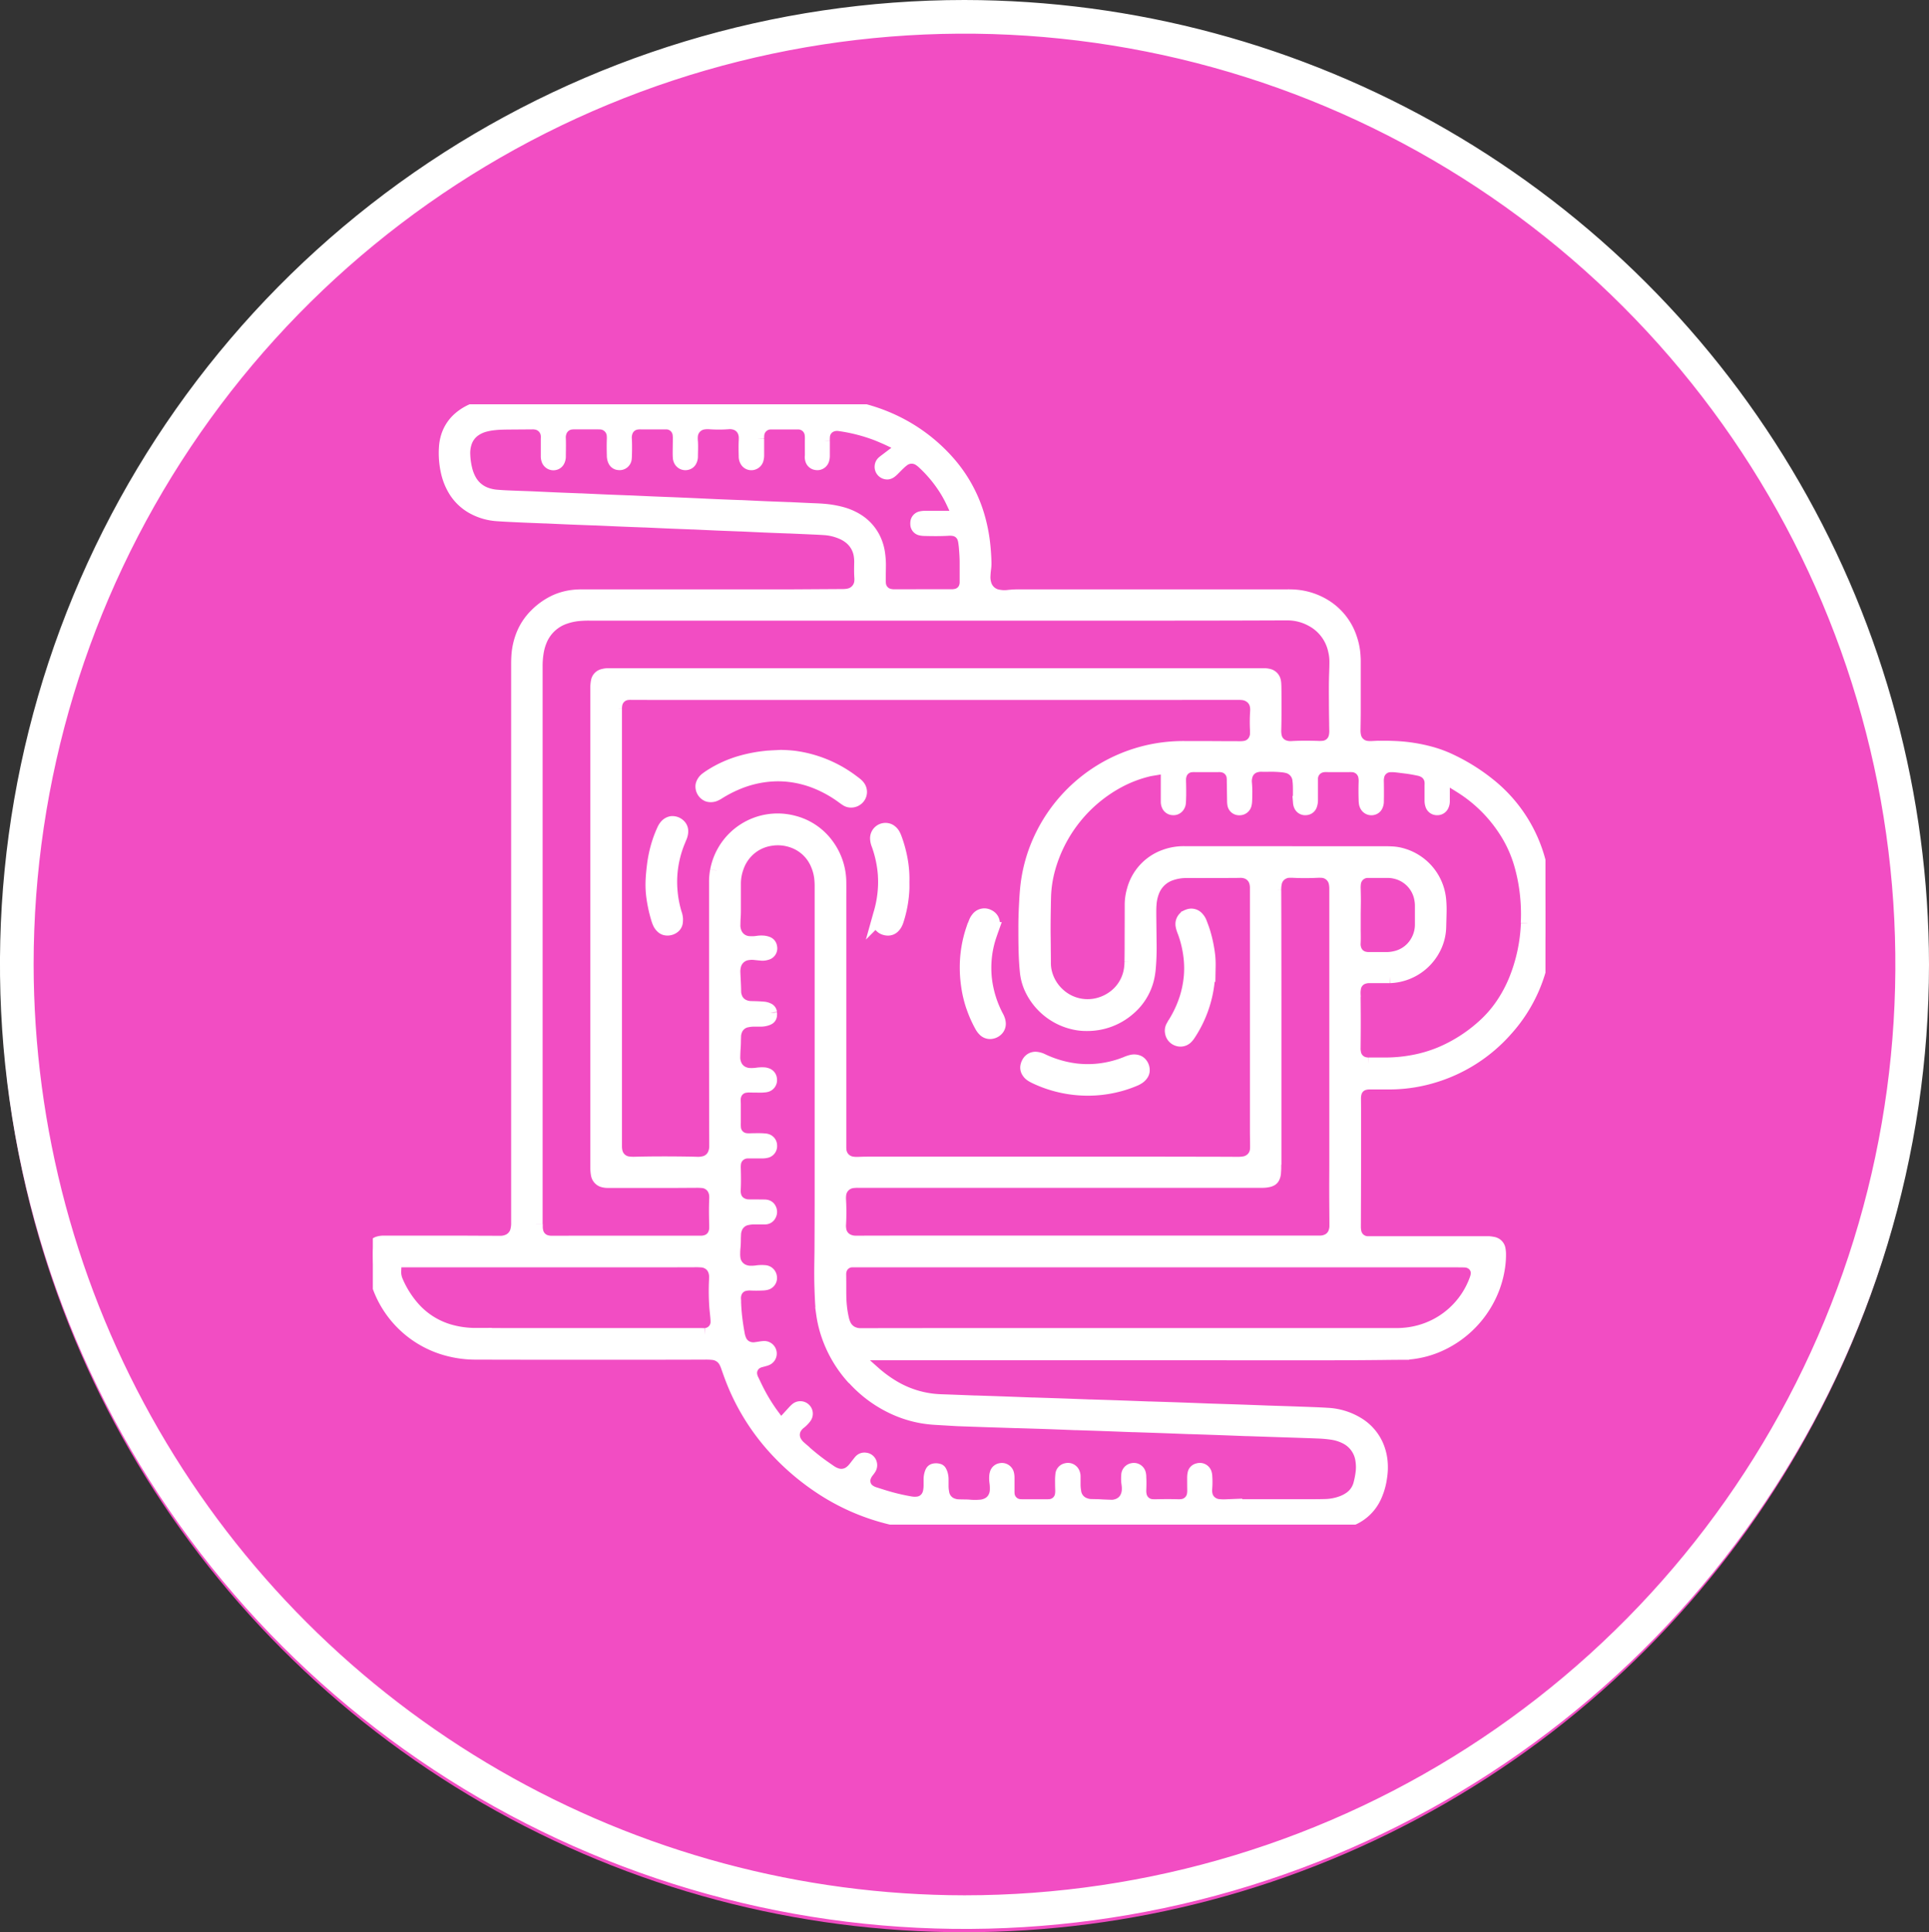 <svg xmlns="http://www.w3.org/2000/svg" xmlns:xlink="http://www.w3.org/1999/xlink" width="145.182" height="145.432" viewBox="0 0 145.182 145.432">
  <rect x="0" y="0" width="145.182" height="145.432" fill="#333333" stroke="none"/>
  <defs>
    <clipPath id="clip-path">
      <path id="Trazado_189538" data-name="Trazado 189538" d="M2.531,72.592a70.06,70.06,0,1,1,70.061,70.061A70.141,70.141,0,0,1,2.531,72.592M72.592,0a72.592,72.592,0,1,0,72.59,72.592A72.674,72.674,0,0,0,72.592,0Z" fill="#fff"/>
    </clipPath>
    <clipPath id="clip-path-2">
      <rect id="Rectángulo_60518" data-name="Rectángulo 60518" width="88.255" height="84.32" fill="#fff" stroke="#fff" stroke-width="1"/>
    </clipPath>
  </defs>
  <g id="Grupo_199198" data-name="Grupo 199198" transform="translate(5837.061 7250.432)">
    <circle id="Elipse_4054" data-name="Elipse 4054" cx="72.5" cy="72.5" r="72.5" transform="translate(-5837 -7250)" fill="#f24dc3"/>
    <g id="Grupo_199160" data-name="Grupo 199160" transform="translate(-6382 -11059)">
      <g id="Grupo_199118" data-name="Grupo 199118" transform="translate(544.939 3808.568)">
        <g id="Grupo_172087" data-name="Grupo 172087" clip-path="url(#clip-path)">
          <rect id="Rectángulo_49153" data-name="Rectángulo 49153" width="180.135" height="180.136" transform="translate(-39.16 11.468) rotate(-16.323)" fill="#fff"/>
        </g>
      </g>
      <g id="Grupo_199133" data-name="Grupo 199133" transform="translate(573 3838.998)">
        <g id="Grupo_199136" data-name="Grupo 199136" transform="translate(0 0.002)" clip-path="url(#clip-path-2)">
          <path id="Trazado_208203" data-name="Trazado 208203" d="M88.253,38.085a16.794,16.794,0,0,0-.14-1.951,13.218,13.218,0,0,0-.325-1.666,10.955,10.955,0,0,0-3.782-5.841,14.521,14.521,0,0,0-3.013-1.865,8.912,8.912,0,0,0-1.277-.474,12.2,12.2,0,0,0-2.918-.451c-.532-.023-1.064-.018-1.6.009a2.282,2.282,0,0,1-.385-.014,1.073,1.073,0,0,1-.936-.867,1.924,1.924,0,0,1-.041-.435c.007-.481.016-.962.016-1.442q0-1.855,0-3.71c0-.112,0-.223-.009-.335a4.969,4.969,0,0,0-.271-1.437,4.53,4.53,0,0,0-1.814-2.367,4.956,4.956,0,0,0-2.442-.8c-.18-.012-.36-.011-.541-.011l-20.117,0a7.461,7.461,0,0,0-.823.042,2.379,2.379,0,0,1-.769-.027,1.257,1.257,0,0,1-1.012-.916,1.815,1.815,0,0,1-.07-.611c.009-.18.022-.36.047-.539a3.039,3.039,0,0,0,.027-.488c-.01-.429-.04-.857-.084-1.285a12.111,12.111,0,0,0-.322-1.8,10.653,10.653,0,0,0-2.193-4.267A12.68,12.68,0,0,0,39.839,1.6,13.1,13.1,0,0,0,34.618.068C34.114.023,33.607.005,33.1.006q-3.4,0-6.8,0L15.2,0l-4.662,0-.309,0a10.124,10.124,0,0,0-1.386.1,5.849,5.849,0,0,0-.978.219,3.7,3.7,0,0,0-1.322.725,2.979,2.979,0,0,0-.9,1.327,3.465,3.465,0,0,0-.168.883,6.4,6.4,0,0,0,.152,1.867,4.568,4.568,0,0,0,.509,1.287,3.66,3.66,0,0,0,1.5,1.414,4.37,4.37,0,0,0,1.7.475c.625.046,1.251.07,1.877.1.583.027,1.167.047,1.75.071l.077,0c.6.027,1.2.056,1.8.08.618.025,1.235.047,1.853.07l.077,0c.609.027,1.218.055,1.827.081s1.2.047,1.8.07l.077,0c.6.027,1.2.056,1.8.081.583.025,1.167.046,1.75.069l.077,0c.583.027,1.166.055,1.749.08s1.184.047,1.776.07l.077,0c.575.027,1.149.055,1.724.08.6.026,1.2.047,1.8.07l.077,0q.991.044,1.981.088.373.017.746.042a3.943,3.943,0,0,1,1.268.313,2.544,2.544,0,0,1,.618.366,2.108,2.108,0,0,1,.78,1.377,3.123,3.123,0,0,1,.031.513c-.007.369-.016.738.01,1.107a1.714,1.714,0,0,1,0,.283,1.134,1.134,0,0,1-.908,1.051,2.3,2.3,0,0,1-.511.047L31.35,14.43l-5.435,0H18.574l-2.808,0a5.5,5.5,0,0,0-.847.055,4.464,4.464,0,0,0-1.181.345,5.075,5.075,0,0,0-1.464,1.035,4.4,4.4,0,0,0-1.01,1.538,5.1,5.1,0,0,0-.336,1.528c-.014.214-.019.429-.019.644q0,3.607,0,7.214,0,6.776,0,13.551,0,1.868,0,3.736t0,3.736q0,2.576,0,5.153,0,3.027,0,6.054,0,.863,0,1.726c0,.3,0,.6,0,.9a2.062,2.062,0,0,1-.052.486,1.14,1.14,0,0,1-.786.877,1.35,1.35,0,0,1-.4.074c-.1,0-.206,0-.309,0-1.056,0-2.112-.01-3.168-.011q-2.189,0-4.379,0l-1,0a1.32,1.32,0,0,0-.381.051.546.546,0,0,0-.394.4A1.419,1.419,0,0,0,0,63.883,5.673,5.673,0,0,0,.073,64.91a7.935,7.935,0,0,0,.408,1.54,7.557,7.557,0,0,0,4.685,4.54,8.145,8.145,0,0,0,2.606.415q2.048.006,4.1.008,3.671,0,7.341,0l2.241,0,2.911-.006c.18,0,.361,0,.541,0a5.245,5.245,0,0,1,.694.022,1.2,1.2,0,0,1,.942.638,2.485,2.485,0,0,1,.159.379c.118.331.233.664.362.991a16.629,16.629,0,0,0,3.034,4.96,18.3,18.3,0,0,0,3.63,3.145,16.462,16.462,0,0,0,4,1.928,16.714,16.714,0,0,0,2.472.6c.4.065.8.12,1.2.16.462.045.923.083,1.387.091.223,0,.446.007.67.007l21.972.006q2.215,0,4.43,0c.481,0,.962,0,1.442,0a7.131,7.131,0,0,0,1.281-.11,4.953,4.953,0,0,0,1.059-.309,3.344,3.344,0,0,0,1.778-1.707c.066-.139.12-.284.173-.429a5.039,5.039,0,0,0,.241-1,4.726,4.726,0,0,0,.029-1.334,3.989,3.989,0,0,0-.29-1.064,3.609,3.609,0,0,0-1.478-1.67,4.82,4.82,0,0,0-2.218-.679c-.779-.049-1.561-.07-2.341-.1-.712-.026-1.424-.047-2.137-.07l-.129-.005c-.721-.027-1.441-.055-2.162-.079s-1.459-.047-2.188-.07l-.129-.005c-.712-.027-1.424-.055-2.136-.08s-1.442-.047-2.162-.07l-.1,0c-.738-.027-1.476-.056-2.213-.081-.7-.025-1.407-.046-2.111-.069l-.1,0c-.721-.027-1.441-.055-2.162-.08-.7-.025-1.407-.046-2.111-.069l-.1,0c-.712-.027-1.424-.055-2.136-.08-.695-.025-1.39-.047-2.085-.07l-.1,0c-.712-.027-1.424-.056-2.136-.081-.292-.01-.583-.017-.874-.046a7.785,7.785,0,0,1-.889-.142,7.483,7.483,0,0,1-2.3-.936,9.584,9.584,0,0,1-1.382-1.029l-1.424-1.267-.076-.07c-.034-.032-.042-.052-.024-.062a.1.1,0,0,1,.042-.02c.086,0,.172,0,.257,0h8.14l17.129,0c1.46,0,2.919.006,4.379.005,3.288,0,6.577.012,9.865-.025.507-.006,1.013-.012,1.52-.013a6.088,6.088,0,0,0,.9-.072,7.192,7.192,0,0,0,1.586-.428,7.7,7.7,0,0,0,4.378-4.559,7.454,7.454,0,0,0,.376-1.6,6.131,6.131,0,0,0,.045-.822,2.035,2.035,0,0,0-.029-.307.535.535,0,0,0-.472-.474,2,2,0,0,0-.331-.043l-.335,0-8.655,0c-.043,0-.086,0-.129,0a1,1,0,0,1-.929-.794,1.935,1.935,0,0,1-.042-.435q.01-2.563.015-5.127c0-.833,0-1.666,0-2.5,0-.026,0-.052,0-.077,0-.635,0-1.271-.008-1.906a1.611,1.611,0,0,1,.043-.409.978.978,0,0,1,.758-.758,1.521,1.521,0,0,1,.383-.038c.464,0,.927,0,1.391,0a11.493,11.493,0,0,0,3.227-.45,11.821,11.821,0,0,0,5.643-3.574,11.418,11.418,0,0,0,2.857-6.382,15.986,15.986,0,0,0,.112-1.825c0-.24,0-.481,0-.721M36.431,8.71a4.372,4.372,0,0,0-1.179-.5,7.531,7.531,0,0,0-1.292-.222c-.3-.027-.6-.037-.9-.049-.566-.024-1.132-.052-1.7-.079l-.077,0c-.609-.024-1.218-.045-1.827-.071-.566-.024-1.132-.053-1.7-.079l-.077,0c-.6-.023-1.2-.045-1.8-.071-.575-.024-1.149-.053-1.723-.079l-.18-.008-1.106-.048c-.592-.024-1.184-.045-1.776-.07s-1.183-.053-1.775-.08l-.077,0c-.6-.024-1.2-.045-1.8-.071-.583-.025-1.166-.053-1.749-.08l-.077,0c-.592-.023-1.184-.045-1.776-.07s-1.183-.053-1.775-.08l-.129-.006c-.6-.022-1.2-.042-1.8-.068-.283-.012-.566-.029-.848-.055a3,3,0,0,1-.8-.181,2.244,2.244,0,0,1-1.172-1,3.263,3.263,0,0,1-.345-.911A5.352,5.352,0,0,1,6.833,3.8a2.574,2.574,0,0,1,.126-.939A1.846,1.846,0,0,1,7.7,1.9a2.484,2.484,0,0,1,.776-.335,4.779,4.779,0,0,1,.71-.12c.42-.042.84-.042,1.26-.046l1.519-.011a1.493,1.493,0,0,1,.409.038,1.026,1.026,0,0,1,.767.93c.01.1,0,.206,0,.309,0,.412,0,.824,0,1.236a.759.759,0,0,0,.063.326.43.43,0,0,0,.592.187.391.391,0,0,0,.156-.167.712.712,0,0,0,.074-.323c0-.266.007-.532.007-.8,0-.2,0-.395-.011-.592a1.189,1.189,0,0,1,.056-.406A1,1,0,0,1,14.93,1.4a1.994,1.994,0,0,1,.308-.013q.8,0,1.6,0c.1,0,.206,0,.309.006a1.023,1.023,0,0,1,.957.946,2.416,2.416,0,0,1,.007.283c-.016.4-.012.807,0,1.21a.992.992,0,0,0,.033.28.709.709,0,0,0,.07.165.363.363,0,0,0,.3.175.412.412,0,0,0,.471-.372A2.679,2.679,0,0,0,19,3.8c.011-.4.015-.807-.007-1.21a1.285,1.285,0,0,1,.074-.532.989.989,0,0,1,.821-.656,1.933,1.933,0,0,1,.308-.014q.837,0,1.674,0c.077,0,.155,0,.232,0a.984.984,0,0,1,.952.822,2.042,2.042,0,0,1,.024.359c0,.343-.009.687-.011,1.03,0,.129,0,.258.01.386a.551.551,0,0,0,.065.247.434.434,0,0,0,.555.191.364.364,0,0,0,.2-.194.643.643,0,0,0,.07-.272c0-.4.03-.807-.005-1.21a2.217,2.217,0,0,1,0-.36,1.085,1.085,0,0,1,.955-.994,1.954,1.954,0,0,1,.411-.016,9.584,9.584,0,0,0,1.415,0,1.338,1.338,0,0,1,.583.072,1.047,1.047,0,0,1,.661.705,1.13,1.13,0,0,1,.055.355c0,.086,0,.172-.005.257-.019.386-.008.773,0,1.159a.628.628,0,0,0,.071.3.419.419,0,0,0,.549.2.425.425,0,0,0,.257-.3,1.1,1.1,0,0,0,.037-.306c0-.4,0-.807,0-1.21a2.578,2.578,0,0,1,.012-.334.988.988,0,0,1,.927-.88c.086-.006.172,0,.257,0h1.674c.086,0,.172,0,.257,0a.99.99,0,0,1,.921.859,2.314,2.314,0,0,1,.018.359c-.005.412,0,.824,0,1.236A1.423,1.423,0,0,0,33.007,4a.73.73,0,0,0,.027.152.4.4,0,0,0,.348.3.416.416,0,0,0,.474-.3.959.959,0,0,0,.039-.28c0-.378,0-.756,0-1.133a2.923,2.923,0,0,1,.014-.385.971.971,0,0,1,.73-.81,1.133,1.133,0,0,1,.459-.028,12.84,12.84,0,0,1,2.859.733c.239.095.476.2.709.3.381.177.758.363,1.136.546.039.019.076.04.114.06.019.01.018.045,0,.063s-.024.024-.038.035l-1.23.935c-.082.062-.165.123-.242.191a.429.429,0,0,0-.137.269.45.45,0,0,0,.475.508.48.48,0,0,0,.212-.087,1.51,1.51,0,0,0,.175-.15c.153-.15.3-.306.456-.454a3.218,3.218,0,0,1,.332-.284,1.059,1.059,0,0,1,1.23-.027,2.108,2.108,0,0,1,.283.222,9.915,9.915,0,0,1,1.759,2.143c.136.228.266.461.381.7.2.409.382.825.571,1.238.008.017-.016.054-.035.056s-.051.006-.077.006h-.206l-1.957,0c-.129,0-.258,0-.386,0a1.22,1.22,0,0,0-.229.032.38.38,0,0,0-.3.346.88.88,0,0,0,0,.154.361.361,0,0,0,.285.326,1.3,1.3,0,0,0,.255.032c.6.015,1.2.023,1.8-.012a1.687,1.687,0,0,1,.436.019.972.972,0,0,1,.783.73,1.189,1.189,0,0,1,.039.176c.022.153.045.306.057.46.03.385.059.77.057,1.157,0,.472,0,.945,0,1.417a1.156,1.156,0,0,1-.052.381.934.934,0,0,1-.682.639,1.366,1.366,0,0,1-.357.043c-.687,0-1.374,0-2.06,0h-.129v.005q-1.056,0-2.112,0a1.656,1.656,0,0,1-.383-.039.983.983,0,0,1-.773-.859,3.449,3.449,0,0,1-.012-.411c0-.326.007-.652.011-.979a6.143,6.143,0,0,0-.052-.822,3.708,3.708,0,0,0-.364-1.228A3.4,3.4,0,0,0,36.431,8.71M12.278,61.686q0-20.984,0-41.968a6.266,6.266,0,0,1,.09-1.1A3.942,3.942,0,0,1,12.6,17.8a3.026,3.026,0,0,1,1.868-1.764,4.363,4.363,0,0,1,1-.218,8.01,8.01,0,0,1,.849-.036H42.442v0H50.53q4.611,0,9.221,0,4.25,0,8.5-.017c.223,0,.447,0,.67,0a3.8,3.8,0,0,1,1.748.47,3.384,3.384,0,0,1,1.725,2.292,3.554,3.554,0,0,1,.1.868c0,.266-.008.532-.018.8-.029.738-.023,1.477-.018,2.215,0,.721.017,1.442.027,2.164a1.865,1.865,0,0,1-.037.409,1.028,1.028,0,0,1-.92.843,2.785,2.785,0,0,1-.334.012c-.678-.022-1.356-.03-2.034.011a1.429,1.429,0,0,1-.534-.065,1.029,1.029,0,0,1-.718-.8,1.937,1.937,0,0,1-.038-.487c.022-.747.019-1.494.018-2.241q0-.477-.007-.953c0-.094-.006-.189-.012-.283a.986.986,0,0,0-.02-.153.558.558,0,0,0-.456-.466,1.316,1.316,0,0,0-.28-.037H17.938c-.077,0-.155,0-.232,0a1.377,1.377,0,0,0-.356.048.548.548,0,0,0-.439.451,2.558,2.558,0,0,0-.042.357c-.007.111,0,.223,0,.335q0,16.051,0,32.1,0,1.894,0,3.787a2.789,2.789,0,0,0,.041.513.6.6,0,0,0,.193.355.568.568,0,0,0,.247.131,1.239,1.239,0,0,0,.305.041c.077,0,.155,0,.232,0q2.357,0,4.714,0c.558,0,1.116-.007,1.674-.008a4.689,4.689,0,0,1,.54.016,1.078,1.078,0,0,1,.826.507,1.235,1.235,0,0,1,.176.586,2,2,0,0,1,0,.232c-.029.644-.021,1.288,0,1.932,0,.086,0,.172,0,.258a1.248,1.248,0,0,1-.087.426.97.97,0,0,1-.666.593,1.193,1.193,0,0,1-.356.051c-.129,0-.258,0-.386,0q-3.5,0-7.006,0-1.893,0-3.786.006a1.552,1.552,0,0,1-.434-.044,1.013,1.013,0,0,1-.777-.834,1.451,1.451,0,0,1-.03-.307c0-.069,0-.137,0-.206M25,70.03c-.085.008-.172,0-.257,0H20.933q-4.6,0-9.195,0-2,0-3.992-.011a7.1,7.1,0,0,1-2.006-.282,5.758,5.758,0,0,1-2.665-1.682,7.454,7.454,0,0,1-1.291-2.034,1.78,1.78,0,0,1-.147-.829c.013-.223.021-.446.032-.669a.072.072,0,0,1,.066-.066c.077,0,.154,0,.231,0H17.7l3.194,0q1.751,0,3.5-.007c.129,0,.257.008.386.017a1.1,1.1,0,0,1,.37.1,1.041,1.041,0,0,1,.557.578,1.29,1.29,0,0,1,.1.476c0,.112,0,.223-.006.335a16.486,16.486,0,0,0,.015,1.854c.015.283.053.564.078.846.012.137.024.274.024.411A.963.963,0,0,1,25,70.03m.88-34.926a4.6,4.6,0,0,0-.075.9c0,.945,0,1.889,0,2.834q0,4.431,0,8.863,0,2.383.006,4.766,0,1.52.007,3.04c0,.129,0,.258,0,.386a1.488,1.488,0,0,1-.092.478,1.1,1.1,0,0,1-.862.729,1.809,1.809,0,0,1-.435.04c-.189-.007-.378-.013-.566-.016-1.382-.021-2.764-.025-4.146.01a2.991,2.991,0,0,1-.488-.023,1.093,1.093,0,0,1-.932-.843,1.817,1.817,0,0,1-.047-.434q0-.812,0-1.623c0-.086,0-.172,0-.258q0-3.5,0-7.007,0-11.117,0-22.233,0-.9,0-1.8a1.606,1.606,0,0,1,.047-.408,1.01,1.01,0,0,1,.861-.745,2.181,2.181,0,0,1,.283-.012c.627,0,1.253.006,1.88.006H42.334v0h5.151l5.151,0,6.439,0,4.611-.006c.472,0,.944,0,1.417,0a3.353,3.353,0,0,1,.36.016,1.225,1.225,0,0,1,.638.252,1.091,1.091,0,0,1,.411.72,1.72,1.72,0,0,1,.015.385,12.055,12.055,0,0,0-.011,1.39c0,.1,0,.206,0,.309a1,1,0,0,1-.084.375,1.021,1.021,0,0,1-.812.638,2.174,2.174,0,0,1-.385.024c-.962,0-1.923-.008-2.885-.012-.429,0-.859,0-1.288,0a12.2,12.2,0,0,0-1.618.1,11.849,11.849,0,0,0-9.6,7.71,11.559,11.559,0,0,0-.554,2.192c-.079.519-.115,1.04-.145,1.563-.036.652-.062,1.3-.061,1.957,0,.61,0,1.22.019,1.829.014.523.045,1.047.1,1.568a3.879,3.879,0,0,0,.328,1.186,4.695,4.695,0,0,0,3.6,2.682,4.13,4.13,0,0,0,.591.037A4.741,4.741,0,0,0,56.9,45.5a4.312,4.312,0,0,0,1.394-2.237,5.521,5.521,0,0,0,.134-.838,18.175,18.175,0,0,0,.059-1.956c-.006-.713-.018-1.425-.023-2.138,0-.215,0-.43.016-.644a3.321,3.321,0,0,1,.2-.979,2.208,2.208,0,0,1,1.384-1.359,3.488,3.488,0,0,1,1.111-.193c.335-.006.67,0,1,0l2.679-.006c.155,0,.309-.007.463-.007a1.279,1.279,0,0,1,.405.061,1.081,1.081,0,0,1,.735.763,1.612,1.612,0,0,1,.055.459q0,.541,0,1.082,0,1.275,0,2.55,0,4.56,0,9.12,0,2.731,0,5.462c0,.361.009.721.011,1.082a2.966,2.966,0,0,1-.01.386,1.09,1.09,0,0,1-.569.869,1.11,1.11,0,0,1-.388.13,2.909,2.909,0,0,1-.41.034q-1.288-.007-2.576-.01h-.1q-1.6,0-3.194-.005l-19.138,0c-.936,0-1.872,0-2.807,0-.275,0-.549.011-.824.019a2.284,2.284,0,0,1-.411-.023,1.091,1.091,0,0,1-.949-.974,2.18,2.18,0,0,1-.013-.257q0-1.159,0-2.319c0-.077,0-.155,0-.232q0-7.948,0-15.9c0-.489.006-.979,0-1.468a4.763,4.763,0,0,0-.894-2.747A4.513,4.513,0,0,0,31.6,31.438,4.66,4.66,0,0,0,25.882,35.1m42,22.131q0-6.208,0-12.416,0-2.048-.005-4.1,0-2.086-.01-4.173a2.325,2.325,0,0,1,.043-.486,1.084,1.084,0,0,1,.659-.83.981.981,0,0,1,.348-.086c.12,0,.24-.009.36,0,.6.031,1.2.028,1.8,0a3.25,3.25,0,0,1,.334,0,1.092,1.092,0,0,1,1.038.91,2.114,2.114,0,0,1,.038.409q0,1.275,0,2.55c0,.1,0,.206,0,.309q0,8.823,0,17.645c0,.738-.008,1.477-.006,2.215,0,.79.009,1.58.013,2.37,0,.112,0,.223,0,.335a1.424,1.424,0,0,1-.087.453,1.048,1.048,0,0,1-.606.63,1.288,1.288,0,0,1-.475.1c-.086,0-.172,0-.258,0q-3.1,0-6.207,0H53.8v0q-4.983,0-9.967,0-3.528,0-7.057.008-.232,0-.464,0a1.339,1.339,0,0,1-.5-.1,1.07,1.07,0,0,1-.679-.87,1.679,1.679,0,0,1-.018-.385,16.112,16.112,0,0,0,0-1.828,2.357,2.357,0,0,1,.009-.385,1.119,1.119,0,0,1,1-1.012,2.981,2.981,0,0,1,.36-.021c.609,0,1.219,0,1.828,0l.206,0,3.013,0,25.136,0c.112,0,.223,0,.335,0a1.937,1.937,0,0,0,.408-.05.717.717,0,0,0,.169-.06.38.38,0,0,0,.193-.2.861.861,0,0,0,.074-.272c.008-.12.017-.24.022-.36,0-.1,0-.206,0-.309M36.2,73.32a9.332,9.332,0,0,0,3.2,2.3,8.591,8.591,0,0,0,1.967.587,9.4,9.4,0,0,0,1.049.113l1.491.088.154.008q1.017.036,2.033.071l2.342.075.077,0c.772.024,1.545.046,2.317.073.686.024,1.373.053,2.059.079l.1,0c.695.023,1.39.045,2.085.07s1.39.053,2.085.079l.1,0c.678.023,1.356.044,2.033.068.721.026,1.441.054,2.162.081l.1,0c.686.023,1.373.045,2.059.069.712.026,1.424.054,2.136.081l.1,0,2.085.07c1.047.035,2.094.066,3.14.107a9.546,9.546,0,0,1,1.1.095,3.382,3.382,0,0,1,1.028.316,2.239,2.239,0,0,1,1.248,1.722,3.378,3.378,0,0,1,.01.975,6.343,6.343,0,0,1-.165.832,1.851,1.851,0,0,1-.736,1.054,2.679,2.679,0,0,1-.711.355,3.824,3.824,0,0,1-1.109.206c-.377.012-.755.015-1.133.015q-2.421,0-4.842,0c-.524,0-1.047.006-1.571.009a3.743,3.743,0,0,1-.566-.02,1.11,1.11,0,0,1-.657-.324,1.019,1.019,0,0,1-.271-.517,1.421,1.421,0,0,1-.026-.435,6.4,6.4,0,0,0,.005-.952.936.936,0,0,0-.029-.178.415.415,0,0,0-.47-.308.592.592,0,0,0-.1.024.354.354,0,0,0-.262.288,1.547,1.547,0,0,0-.029.281c0,.292,0,.584.005.876a2.171,2.171,0,0,1-.018.385,1,1,0,0,1-.893.863,2,2,0,0,1-.282.012c-.549-.015-1.1-.012-1.648,0a3.32,3.32,0,0,1-.334-.009.986.986,0,0,1-.874-.79,1.64,1.64,0,0,1-.032-.409c.011-.309.019-.618,0-.927,0-.06,0-.12-.01-.18a.633.633,0,0,0-.025-.126.416.416,0,0,0-.486-.283.428.428,0,0,0-.366.434,2.743,2.743,0,0,0,.021.642,2.257,2.257,0,0,1,.022.462,1.356,1.356,0,0,1-.087.427,1.157,1.157,0,0,1-.775.732,1.212,1.212,0,0,1-.405.066q-.309-.009-.617-.022c-.137-.006-.274-.017-.411-.021-.18-.006-.36-.007-.541-.012a1.392,1.392,0,0,1-.4-.077,1.167,1.167,0,0,1-.822-.994,3.314,3.314,0,0,1-.046-.539c0-.2,0-.4,0-.593a.619.619,0,0,0-.061-.274.426.426,0,0,0-.5-.227.4.4,0,0,0-.335.374,3.71,3.71,0,0,0-.023.411q0,.361.011.721a1.914,1.914,0,0,1-.024.41.968.968,0,0,1-.839.791,2.7,2.7,0,0,1-.308.013q-.85,0-1.7,0a3.044,3.044,0,0,1-.309-.01.969.969,0,0,1-.875-.871c-.009-.1-.008-.206-.008-.309q0-.464,0-.927a1.265,1.265,0,0,0-.03-.281.426.426,0,0,0-.508-.323.391.391,0,0,0-.327.29.864.864,0,0,0-.038.2,2.156,2.156,0,0,0,.018.462,3.2,3.2,0,0,1,.028.591,1.251,1.251,0,0,1-.079.4,1.152,1.152,0,0,1-.673.7,1.451,1.451,0,0,1-.5.112A4.741,4.741,0,0,1,45,82.951a4.75,4.75,0,0,0-.488-.024c-.154,0-.309-.005-.463-.01a1.321,1.321,0,0,1-.378-.072,1.128,1.128,0,0,1-.792-.928,2.7,2.7,0,0,1-.048-.512c0-.163,0-.326,0-.489a1.44,1.44,0,0,0-.059-.406,1,1,0,0,0-.082-.187.174.174,0,0,0-.119-.091.787.787,0,0,0-.177-.027c-.246.008-.308.07-.376.277a1.39,1.39,0,0,0-.067.431c0,.163,0,.326,0,.489a2.394,2.394,0,0,1-.045.435,1.121,1.121,0,0,1-.143.384,1,1,0,0,1-.775.491,1.871,1.871,0,0,1-.539-.02,15.836,15.836,0,0,1-1.95-.466c-.246-.075-.491-.155-.736-.232a1.457,1.457,0,0,1-.437-.214.889.889,0,0,1-.322-.423.959.959,0,0,1,.029-.727,1.5,1.5,0,0,1,.2-.326,2.156,2.156,0,0,0,.152-.208.453.453,0,0,0,.049-.395.416.416,0,0,0-.356-.294.41.41,0,0,0-.394.139c-.051.058-.1.12-.145.181-.1.121-.188.245-.286.365a1.694,1.694,0,0,1-.335.318,1.124,1.124,0,0,1-1.053.143,1.824,1.824,0,0,1-.455-.236c-.262-.179-.524-.359-.779-.548-.518-.384-1.006-.8-1.486-1.233a1.776,1.776,0,0,1-.308-.345,1.109,1.109,0,0,1-.2-.628,1.055,1.055,0,0,1,.177-.582,1.392,1.392,0,0,1,.336-.352,2.026,2.026,0,0,0,.343-.347.709.709,0,0,0,.06-.083.441.441,0,0,0-.659-.566,2.624,2.624,0,0,0-.254.255c-.25.272-.5.545-.747.818l-.1.113c-.088.093-.1.093-.172-.007-.211-.282-.424-.562-.631-.847a13.427,13.427,0,0,1-1.109-1.853c-.116-.23-.223-.463-.336-.695a1.279,1.279,0,0,1-.106-.316.926.926,0,0,1,.417-.978,1.071,1.071,0,0,1,.306-.132c.108-.028.215-.058.322-.088a1.071,1.071,0,0,0,.146-.049.438.438,0,0,0,.264-.481.443.443,0,0,0-.433-.37,1.873,1.873,0,0,0-.281.031c-.144.02-.288.045-.433.062a1.123,1.123,0,0,1-.458-.048,1.043,1.043,0,0,1-.663-.6,2.1,2.1,0,0,1-.141-.494c-.1-.549-.18-1.1-.227-1.657-.027-.317-.042-.634-.051-.951a1.194,1.194,0,0,1,.061-.457.967.967,0,0,1,.811-.664A1.568,1.568,0,0,1,28.4,66.2c.317.019.635.015.953,0a1.168,1.168,0,0,0,.254-.036.417.417,0,0,0,.308-.472.445.445,0,0,0-.436-.4,2.451,2.451,0,0,0-.591.019,2.846,2.846,0,0,1-.462.026A1.345,1.345,0,0,1,28,65.27a1.184,1.184,0,0,1-.835-1.014,2.173,2.173,0,0,1-.016-.36,4.357,4.357,0,0,1,.023-.437,6.024,6.024,0,0,0,.026-.617c0-.137.01-.275.015-.412a1.279,1.279,0,0,1,.071-.353,1.146,1.146,0,0,1,.924-.8,2.4,2.4,0,0,1,.486-.051c.215,0,.429,0,.644,0,.069,0,.137,0,.206,0a.372.372,0,0,0,.312-.2.463.463,0,0,0,.009-.467.364.364,0,0,0-.259-.194.8.8,0,0,0-.154-.013c-.257,0-.515-.007-.772-.008-.137,0-.275,0-.412,0a1.142,1.142,0,0,1-.45-.1.981.981,0,0,1-.593-.7,1.353,1.353,0,0,1-.038-.408c.029-.541.021-1.082.006-1.622a2.345,2.345,0,0,1,.013-.36,1.009,1.009,0,0,1,.924-.889c.111-.009.223-.005.334-.005.292,0,.584,0,.876,0a1.266,1.266,0,0,0,.255-.029.4.4,0,0,0,.331-.428.4.4,0,0,0-.228-.375.536.536,0,0,0-.172-.046c-.137-.012-.274-.02-.411-.021-.24,0-.481,0-.721.01a2.106,2.106,0,0,1-.359-.019.982.982,0,0,1-.826-.837,3.027,3.027,0,0,1-.014-.437q0-.7,0-1.391c0-.1-.008-.206-.008-.309a1.156,1.156,0,0,1,.078-.454.967.967,0,0,1,.747-.6,1.876,1.876,0,0,1,.41-.023c.275.006.549.007.824.007.086,0,.171-.011.257-.018a.476.476,0,0,0,.1-.018.411.411,0,0,0,.313-.469.389.389,0,0,0-.286-.359.656.656,0,0,0-.2-.04,2.63,2.63,0,0,0-.488.021,3.06,3.06,0,0,1-.565.03,1.278,1.278,0,0,1-.4-.074,1.167,1.167,0,0,1-.756-.785,1.352,1.352,0,0,1-.068-.457c.005-.223.011-.446.028-.669.011-.146.017-.291.019-.437,0-.163.009-.326.013-.489a1.255,1.255,0,0,1,.066-.353,1.13,1.13,0,0,1,.919-.8,2.392,2.392,0,0,1,.486-.049c.172,0,.343,0,.515,0a1.4,1.4,0,0,0,.406-.06c.255-.076.341-.156.313-.474,0-.009,0-.017,0-.025a.28.28,0,0,0-.178-.233.915.915,0,0,0-.295-.087c-.154-.013-.308-.024-.462-.031-.2-.009-.395-.01-.592-.018a1.324,1.324,0,0,1-.425-.095,1.106,1.106,0,0,1-.679-.725,1.26,1.26,0,0,1-.068-.353c0-.009,0-.017,0-.026-.005-.481-.038-.961-.057-1.441a1.842,1.842,0,0,1,.054-.536,1.19,1.19,0,0,1,1.011-.9,1.937,1.937,0,0,1,.513-.013c.162.02.325.032.487.05a.982.982,0,0,0,.407-.045.387.387,0,0,0,.293-.476.351.351,0,0,0-.243-.3,1.079,1.079,0,0,0-.352-.069,1.857,1.857,0,0,0-.359.017,2.835,2.835,0,0,1-.668.026,1.186,1.186,0,0,1-.8-.376,1.215,1.215,0,0,1-.282-.514,1.382,1.382,0,0,1-.06-.406c.006-.206.006-.412.021-.618.011-.154.016-.308.016-.463q0-1.03,0-2.061a3.668,3.668,0,0,1,.225-1.261,3.188,3.188,0,0,1,1.215-1.589,3.149,3.149,0,0,1,1.334-.509,3.328,3.328,0,0,1,1.575.137,3.091,3.091,0,0,1,1.9,1.767,3.628,3.628,0,0,1,.267.99,5.529,5.529,0,0,1,.036.72q0,6.995,0,13.989v1.314h0q0,3.774,0,7.549,0,2.074-.011,4.148c0,.73-.023,1.46-.02,2.19,0,.584.021,1.168.047,1.751.018.394.042.789.1,1.18a8.647,8.647,0,0,0,.375,1.575,9.288,9.288,0,0,0,1.958,3.3M81.7,64.46c.163,0,.326,0,.489.007a1.046,1.046,0,0,1,.445.115.906.906,0,0,1,.491.94,1.85,1.85,0,0,1-.1.373,6.263,6.263,0,0,1-4.275,3.913,6.336,6.336,0,0,1-1.011.185,7.231,7.231,0,0,1-.771.037c-.146,0-.292,0-.438,0h-33.1q-3.065,0-6.13.006c-.206,0-.412,0-.618,0a1.377,1.377,0,0,1-.455-.077,1.228,1.228,0,0,1-.731-.649,2.064,2.064,0,0,1-.151-.437,7.637,7.637,0,0,1-.168-1.015c-.036-.36-.044-.72-.045-1.08,0-.412,0-.824-.005-1.237a1.191,1.191,0,0,1,.057-.431.945.945,0,0,1,.844-.652,1.215,1.215,0,0,1,.129,0l5.512,0H81.7m-7.85-24.93c0-.352,0-.7,0-1.055h0c0-.369.012-.738.012-1.106,0-.317-.008-.635-.015-.952a2.272,2.272,0,0,1,.026-.41,1.024,1.024,0,0,1,.957-.857c.034,0,.069,0,.1,0,.48,0,.961,0,1.441,0a2.59,2.59,0,0,1,.71.1,2.507,2.507,0,0,1,1.8,1.986,2.716,2.716,0,0,1,.048.486c0,.489,0,.978,0,1.467a2.568,2.568,0,0,1-.38,1.319,2.477,2.477,0,0,1-1.534,1.13,3.01,3.01,0,0,1-.687.093c-.146,0-.292,0-.437,0-.292,0-.583,0-.875,0a1.43,1.43,0,0,1-.408-.043.981.981,0,0,1-.716-.706,1.121,1.121,0,0,1-.049-.381c.021-.36.008-.72.006-1.081m13.057-.449a12.657,12.657,0,0,1-.913,4.257,10.125,10.125,0,0,1-1.022,1.9,8.781,8.781,0,0,1-1.411,1.6,11.414,11.414,0,0,1-3.223,2.045,10.338,10.338,0,0,1-2.044.6,11.332,11.332,0,0,1-2.047.194l-1.288,0a1.233,1.233,0,0,1-.356-.044.984.984,0,0,1-.721-.764,1.763,1.763,0,0,1-.039-.435c.006-.653.012-1.305.011-1.958,0-.687-.007-1.374-.012-2.061a2.17,2.17,0,0,1,.034-.487,1,1,0,0,1,.75-.8,1.244,1.244,0,0,1,.356-.049q.386,0,.773,0c.266,0,.532,0,.8,0a3.9,3.9,0,0,0,3.254-2,3.672,3.672,0,0,0,.475-1.693c.011-.386.022-.772.03-1.159a8.1,8.1,0,0,0-.032-.926,3.892,3.892,0,0,0-2.771-3.371,3.332,3.332,0,0,0-.783-.14c-.137-.006-.274-.013-.412-.013H68.692v-.006H64.03c-.979,0-1.957.005-2.936,0a4.106,4.106,0,0,0-1.489.251,3.748,3.748,0,0,0-2.361,2.572,3.9,3.9,0,0,0-.156,1.092q0,1.2-.006,2.4c0,.627,0,1.254-.012,1.88a3.718,3.718,0,0,1-.073.742,3.163,3.163,0,0,1-1.429,2.057,3.351,3.351,0,0,1-1.266.48,3.233,3.233,0,0,1-2.729-.844,3.28,3.28,0,0,1-.948-1.593,2.908,2.908,0,0,1-.093-.713q0-.5-.008-1c0-.575-.016-1.15-.014-1.726,0-.653.016-1.3.025-1.957,0-.086,0-.172.006-.258a8.934,8.934,0,0,1,.288-2.061,10.725,10.725,0,0,1,5.441-6.785,9.435,9.435,0,0,1,2.093-.776c.175-.042.354-.064.532-.095.245-.042.49-.084.736-.124a.577.577,0,0,1,.127,0,.047.047,0,0,1,.034.03,1.541,1.541,0,0,1,.012.178q0,1.018,0,2.035c0,.129,0,.258,0,.386a.631.631,0,0,0,.055.25.4.4,0,0,0,.364.245.407.407,0,0,0,.391-.2.484.484,0,0,0,.077-.217c.005-.068.01-.137.013-.205.014-.386.015-.772.006-1.159,0-.129-.009-.258-.007-.386a1.208,1.208,0,0,1,.083-.453.955.955,0,0,1,.8-.61,1.988,1.988,0,0,1,.283-.011h1.751a1.369,1.369,0,0,1,.458.052.972.972,0,0,1,.68.827,2.221,2.221,0,0,1,.013.308c.008.5.014,1,.022,1.494a1.349,1.349,0,0,0,.019.231.384.384,0,0,0,.4.336.418.418,0,0,0,.427-.306,1.205,1.205,0,0,0,.037-.254c.009-.163.013-.326.014-.489a7.781,7.781,0,0,0-.027-.875,1.424,1.424,0,0,1,.04-.511,1.049,1.049,0,0,1,.816-.8,1.334,1.334,0,0,1,.357-.039c.189.005.378.009.566,0a8.7,8.7,0,0,1,.977.039,2.409,2.409,0,0,1,.381.06,1.154,1.154,0,0,1,.911,1.027,4.914,4.914,0,0,1,.035.539c.006.3,0,.6,0,.9,0,.086,0,.172.009.257a.626.626,0,0,0,.05.2.388.388,0,0,0,.411.245.384.384,0,0,0,.362-.281,1.077,1.077,0,0,0,.055-.355c0-.455,0-.91,0-1.365,0-.094,0-.189,0-.283a1,1,0,0,1,.768-.924,1.2,1.2,0,0,1,.229-.033c.094-.005.189,0,.283,0l1.571,0a2.853,2.853,0,0,1,.308.009,1,1,0,0,1,.869.8,1.818,1.818,0,0,1,.033.435q-.023.657,0,1.313,0,.116.012.231a.6.6,0,0,0,.077.244.43.43,0,0,0,.6.151.377.377,0,0,0,.147-.175.727.727,0,0,0,.063-.3c0-.172.006-.343.005-.515,0-.343,0-.687-.008-1.03a1.559,1.559,0,0,1,.046-.408.987.987,0,0,1,.884-.746,3.088,3.088,0,0,1,.565.021c.213.022.426.054.639.078.333.038.661.1.989.168a1.426,1.426,0,0,1,.365.121,1.01,1.01,0,0,1,.577.855c.009.1,0,.206,0,.309,0,.361,0,.721,0,1.082a.95.95,0,0,0,.044.3.4.4,0,0,0,.4.3.4.4,0,0,0,.4-.266.689.689,0,0,0,.058-.275c0-.069,0-.137,0-.206q0-.773,0-1.546a.888.888,0,0,1,.014-.126s.017-.008.024-.006a.27.27,0,0,1,.07.025c.453.279.91.551,1.357.839a10.811,10.811,0,0,1,3.127,3.093,9.459,9.459,0,0,1,1.23,2.622,13.069,13.069,0,0,1,.38,1.733,13.818,13.818,0,0,1,.136,2.748" transform="translate(0 -0.002)" fill="#fff" stroke="#fff" stroke-width="1"/>
          <path id="Trazado_208204" data-name="Trazado 208204" d="M929.683,989.073a7.967,7.967,0,0,1,1.812.478,9.144,9.144,0,0,1,2.041,1.136c.09.066.18.132.275.191a.57.57,0,0,0,.186.083.7.7,0,0,0,.681-.208.654.654,0,0,0,.07-.809,1.016,1.016,0,0,0-.208-.226q-.12-.1-.245-.189a9.293,9.293,0,0,0-4.42-1.827,10.018,10.018,0,0,0-1.022-.063c-.408.025-.786.031-1.162.073a10.84,10.84,0,0,0-1.717.325,8.58,8.58,0,0,0-2.411,1.075c-.093.061-.186.124-.274.192a.891.891,0,0,0-.291.354.711.711,0,0,0-.047.146.7.7,0,0,0,.413.729.536.536,0,0,0,.1.028.787.787,0,0,0,.429-.044,1.967,1.967,0,0,0,.316-.172,9.554,9.554,0,0,1,1.323-.688,8.093,8.093,0,0,1,2.562-.632,7.3,7.3,0,0,1,1.593.049" transform="translate(-898.165 -961.128)" fill="#fff" stroke="#fff" stroke-width="1"/>
          <path id="Trazado_208205" data-name="Trazado 208205" d="M2239.455,1441.827a.634.634,0,0,0,.686-.166,1.483,1.483,0,0,0,.175-.221,8.871,8.871,0,0,0,1.427-3.954c.046-.384.064-.769.077-1.155a6.84,6.84,0,0,0-.034-.822,10.2,10.2,0,0,0-.366-1.76c-.073-.237-.163-.47-.251-.7a1.018,1.018,0,0,0-.214-.349.6.6,0,0,0-.7-.174c-.016.006-.033.011-.048.018a.641.641,0,0,0-.4.728,1.712,1.712,0,0,0,.066.248c.029.09.064.177.1.266a8.285,8.285,0,0,1,.426,1.824,7.229,7.229,0,0,1,.026,1.464,7.746,7.746,0,0,1-.355,1.734,8.457,8.457,0,0,1-.827,1.766c-.058.1-.117.19-.17.288a.629.629,0,0,0-.062.448.662.662,0,0,0,.45.519" transform="translate(-2178.888 -1394.023)" fill="#fff" stroke="#fff" stroke-width="1"/>
          <path id="Trazado_208206" data-name="Trazado 208206" d="M1664.746,1438.61a8.77,8.77,0,0,0,.633,1.434,1.291,1.291,0,0,0,.243.33.608.608,0,0,0,.57.159.732.732,0,0,0,.358-.193.594.594,0,0,0,.185-.412.878.878,0,0,0-.019-.2,1.415,1.415,0,0,0-.153-.38,8.056,8.056,0,0,1-.869-2.785,7.675,7.675,0,0,1-.019-1.543,7.426,7.426,0,0,1,.336-1.662c.066-.2.138-.406.21-.608a1.1,1.1,0,0,0,.069-.4.6.6,0,0,0-.357-.552.633.633,0,0,0-.813.163,1.08,1.08,0,0,0-.182.309c-.072.184-.145.367-.209.553a8.937,8.937,0,0,0-.459,2.833,9.455,9.455,0,0,0,.09,1.309,8.676,8.676,0,0,0,.385,1.651" transform="translate(-1619.596 -1393.278)" fill="#fff" stroke="#fff" stroke-width="1"/>
          <path id="Trazado_208207" data-name="Trazado 208207" d="M1834.088,1835.361a2.4,2.4,0,0,0,.27.15,9.216,9.216,0,0,0,3.954.9,9,9,0,0,0,2.017-.222,8.707,8.707,0,0,0,1.469-.465,1.767,1.767,0,0,0,.364-.19.88.88,0,0,0,.247-.258.508.508,0,0,0,.078-.216.727.727,0,0,0-.192-.568.52.52,0,0,0-.236-.149.777.777,0,0,0-.381-.024,2.235,2.235,0,0,0-.439.142,7.868,7.868,0,0,1-2.19.539,7.516,7.516,0,0,1-1.619-.018,8.257,8.257,0,0,1-2.53-.743,1.305,1.305,0,0,0-.417-.127.6.6,0,0,0-.6.268.885.885,0,0,0-.122.282.56.56,0,0,0,.077.443.78.78,0,0,0,.251.255" transform="translate(-1784.52 -1784.875)" fill="#fff" stroke="#fff" stroke-width="1"/>
          <path id="Trazado_208208" data-name="Trazado 208208" d="M785.131,1173.5a.722.722,0,0,0-.551-.163.423.423,0,0,0-.05.014.709.709,0,0,0-.341.22,1.239,1.239,0,0,0-.2.325,8.495,8.495,0,0,0-.371.958,9.511,9.511,0,0,0-.372,1.731c-.054.443-.094.886-.1,1.2a6.821,6.821,0,0,0,.066,1.186,10.552,10.552,0,0,0,.363,1.629,2.373,2.373,0,0,0,.1.264.906.906,0,0,0,.224.31.515.515,0,0,0,.246.133.738.738,0,0,0,.607-.139.511.511,0,0,0,.2-.346,1.8,1.8,0,0,0,.012-.256,1.451,1.451,0,0,0-.087-.4,8.253,8.253,0,0,1-.326-1.74,7.927,7.927,0,0,1,.05-1.745,8.115,8.115,0,0,1,.427-1.691c.072-.192.153-.381.23-.572a1.112,1.112,0,0,0,.1-.448.572.572,0,0,0-.229-.468" transform="translate(-762.121 -1141.839)" fill="#fff" stroke="#fff" stroke-width="1"/>
          <path id="Trazado_208209" data-name="Trazado 208209" d="M1413.392,1195.7a8.056,8.056,0,0,1-.034,1.413,8.4,8.4,0,0,1-.316,1.535c-.02.066-.037.132-.056.2a.806.806,0,0,0-.019.332.6.6,0,0,0,.381.509.79.79,0,0,0,.274.061.572.572,0,0,0,.461-.187.952.952,0,0,0,.138-.185,1.431,1.431,0,0,0,.113-.258,8.845,8.845,0,0,0,.432-2.4c.006-.171,0-.343,0-.515a7.985,7.985,0,0,0-.094-1.462,9.44,9.44,0,0,0-.474-1.813,2.1,2.1,0,0,0-.114-.258.831.831,0,0,0-.232-.273.613.613,0,0,0-.28-.122.66.66,0,0,0-.767.64,1.289,1.289,0,0,0,.1.475,8.57,8.57,0,0,1,.489,2.307" transform="translate(-1374.882 -1160.264)" fill="#fff" stroke="#fff" stroke-width="1"/>
        </g>
      </g>
    </g>
  </g>
</svg>
